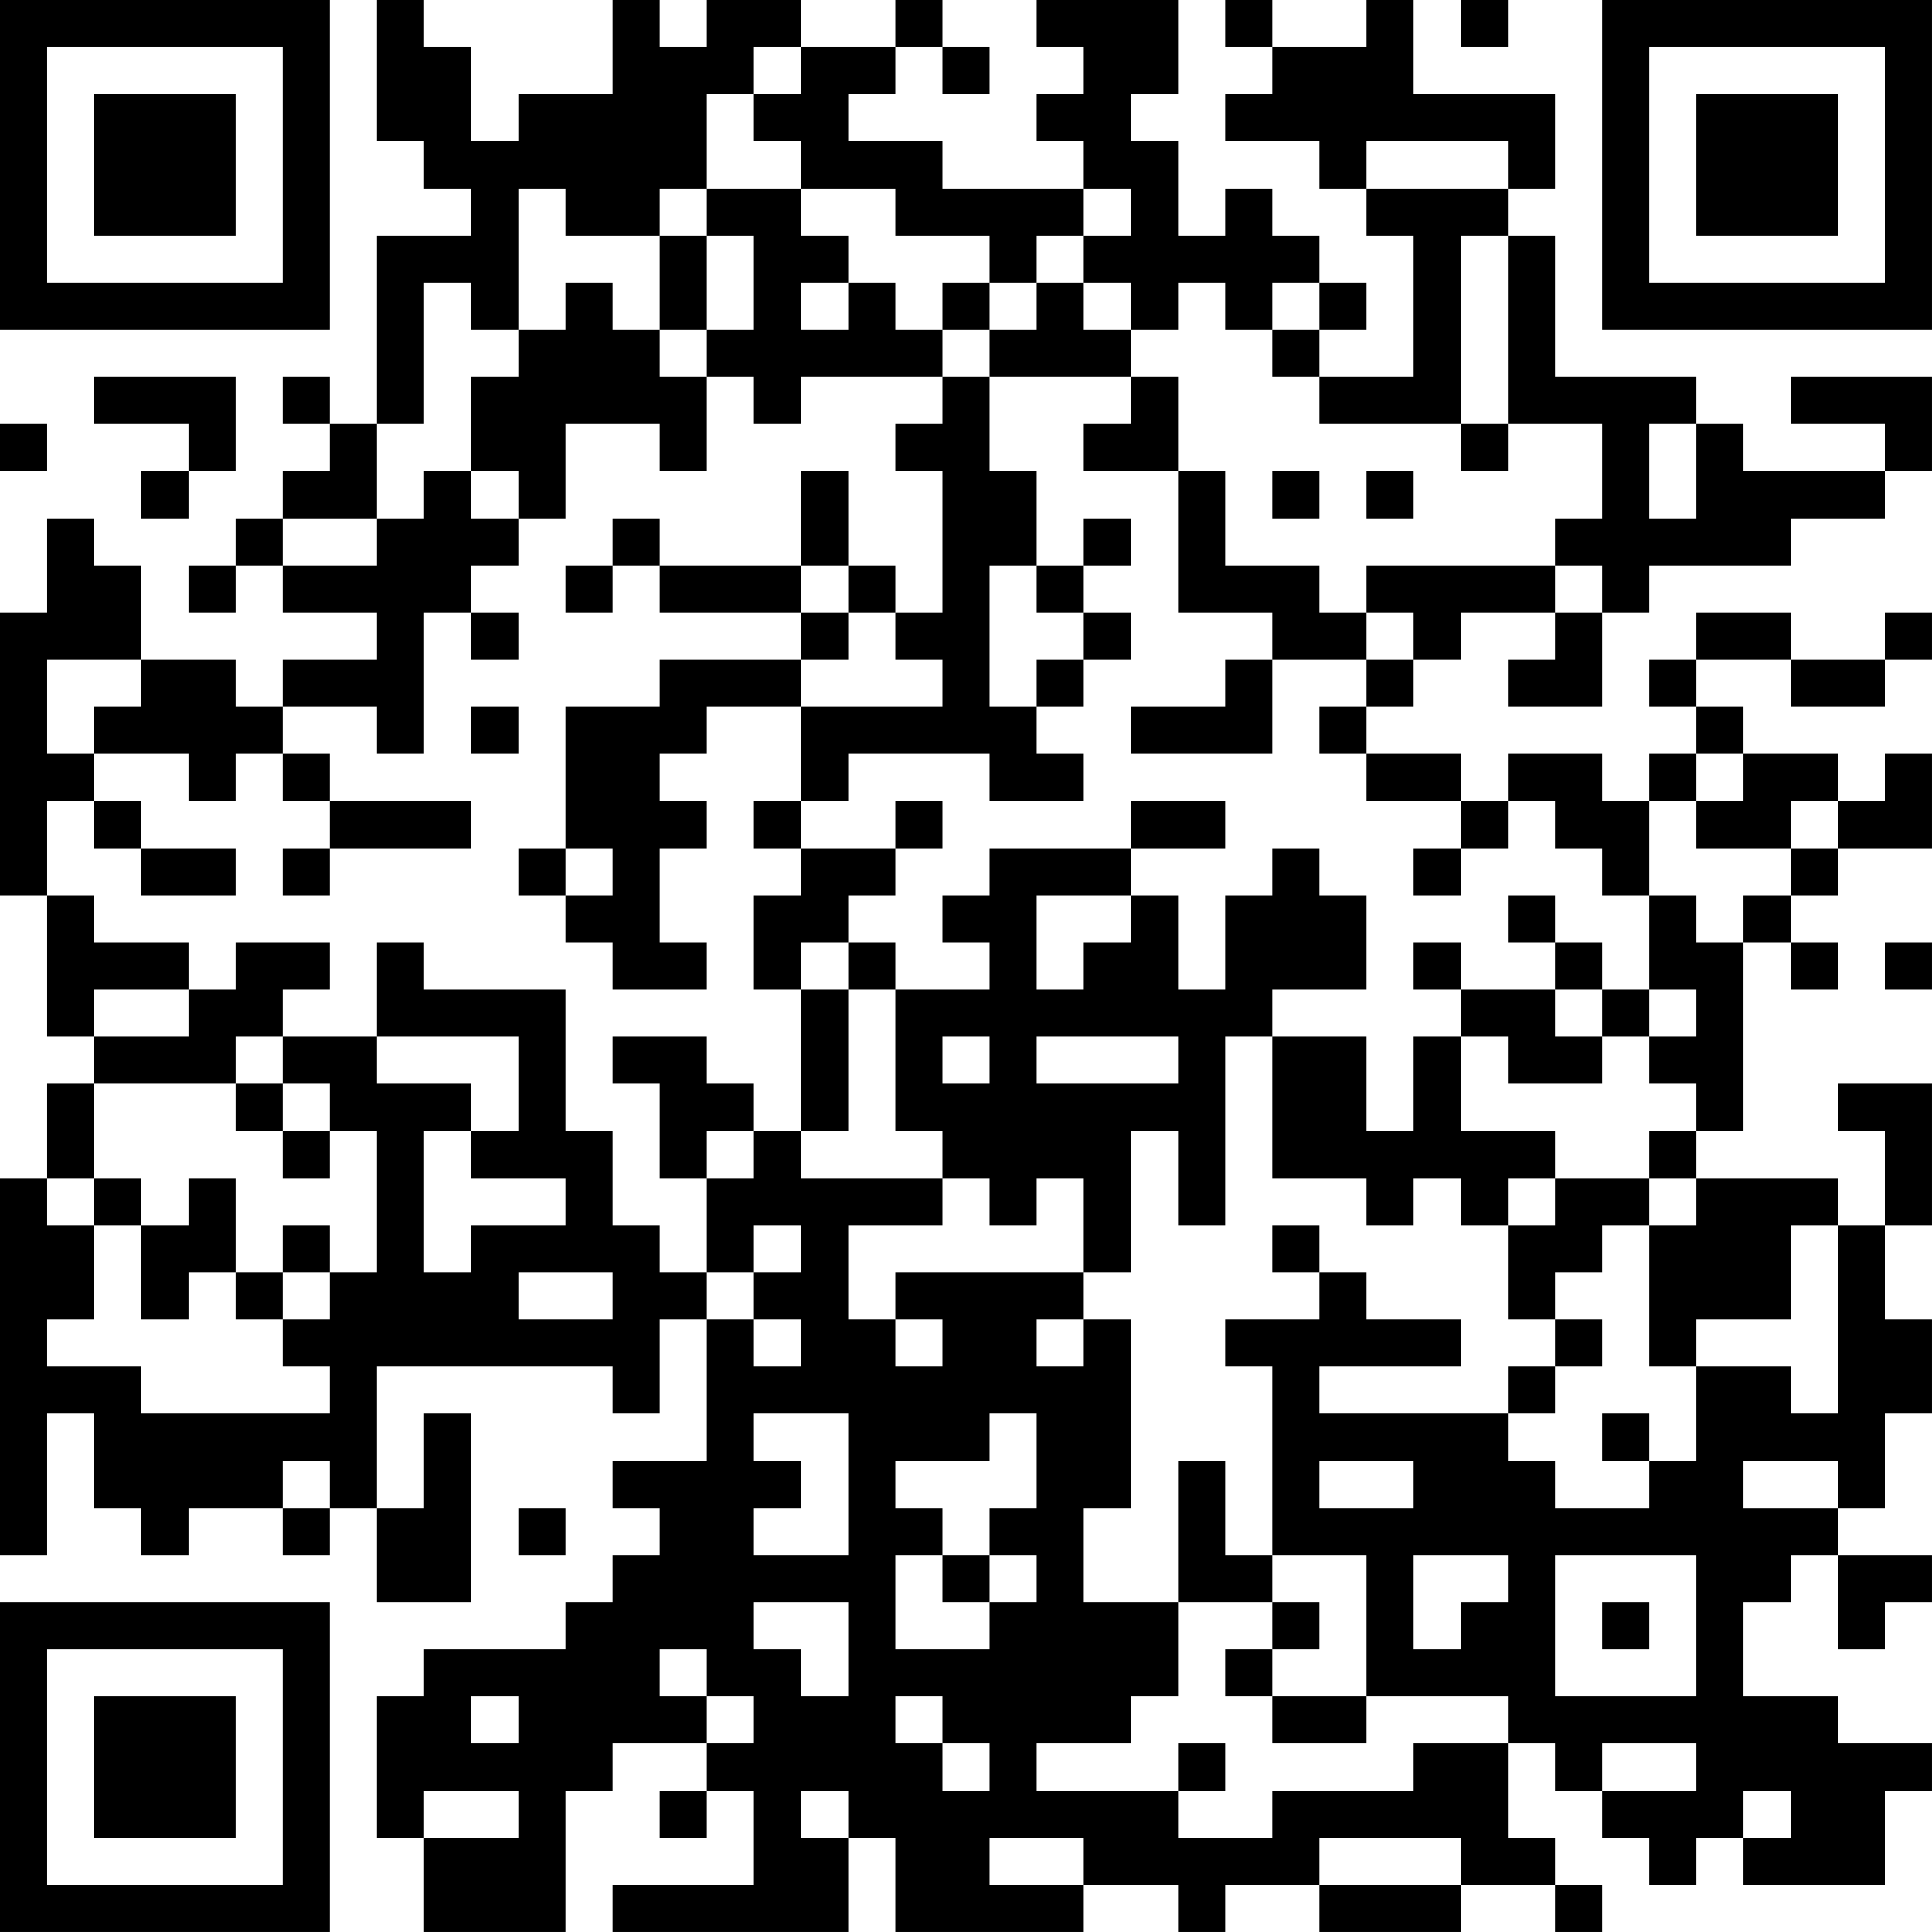 <?xml version="1.0" encoding="UTF-8"?>
<svg xmlns="http://www.w3.org/2000/svg" version="1.1" width="200" height="200" viewBox="0 0 200 200"><rect x="0" y="0" width="200" height="200" fill="#ffffff"/><g transform="scale(4.878)"><g transform="translate(0,0)"><path fill-rule="evenodd" d="M8 0L8 3L9 3L9 4L10 4L10 5L8 5L8 9L7 9L7 8L6 8L6 9L7 9L7 10L6 10L6 11L5 11L5 12L4 12L4 13L5 13L5 12L6 12L6 13L8 13L8 14L6 14L6 15L5 15L5 14L3 14L3 12L2 12L2 11L1 11L1 13L0 13L0 19L1 19L1 22L2 22L2 23L1 23L1 25L0 25L0 33L1 33L1 30L2 30L2 32L3 32L3 33L4 33L4 32L6 32L6 33L7 33L7 32L8 32L8 34L10 34L10 30L9 30L9 32L8 32L8 29L13 29L13 30L14 30L14 28L15 28L15 31L13 31L13 32L14 32L14 33L13 33L13 34L12 34L12 35L9 35L9 36L8 36L8 39L9 39L9 41L12 41L12 38L13 38L13 37L15 37L15 38L14 38L14 39L15 39L15 38L16 38L16 40L13 40L13 41L18 41L18 39L19 39L19 41L23 41L23 40L25 40L25 41L26 41L26 40L28 40L28 41L31 41L31 40L33 40L33 41L34 41L34 40L33 40L33 39L32 39L32 37L33 37L33 38L34 38L34 39L35 39L35 40L36 40L36 39L37 39L37 40L40 40L40 38L41 38L41 37L39 37L39 36L37 36L37 34L38 34L38 33L39 33L39 35L40 35L40 34L41 34L41 33L39 33L39 32L40 32L40 30L41 30L41 28L40 28L40 26L41 26L41 23L39 23L39 24L40 24L40 26L39 26L39 25L36 25L36 24L37 24L37 20L38 20L38 21L39 21L39 20L38 20L38 19L39 19L39 18L41 18L41 16L40 16L40 17L39 17L39 16L37 16L37 15L36 15L36 14L38 14L38 15L40 15L40 14L41 14L41 13L40 13L40 14L38 14L38 13L36 13L36 14L35 14L35 15L36 15L36 16L35 16L35 17L34 17L34 16L32 16L32 17L31 17L31 16L29 16L29 15L30 15L30 14L31 14L31 13L33 13L33 14L32 14L32 15L34 15L34 13L35 13L35 12L38 12L38 11L40 11L40 10L41 10L41 8L38 8L38 9L40 9L40 10L37 10L37 9L36 9L36 8L33 8L33 5L32 5L32 4L33 4L33 2L30 2L30 0L29 0L29 1L27 1L27 0L26 0L26 1L27 1L27 2L26 2L26 3L28 3L28 4L29 4L29 5L30 5L30 8L28 8L28 7L29 7L29 6L28 6L28 5L27 5L27 4L26 4L26 5L25 5L25 3L24 3L24 2L25 2L25 0L22 0L22 1L23 1L23 2L22 2L22 3L23 3L23 4L20 4L20 3L18 3L18 2L19 2L19 1L20 1L20 2L21 2L21 1L20 1L20 0L19 0L19 1L17 1L17 0L15 0L15 1L14 1L14 0L13 0L13 2L11 2L11 3L10 3L10 1L9 1L9 0ZM31 0L31 1L32 1L32 0ZM16 1L16 2L15 2L15 4L14 4L14 5L12 5L12 4L11 4L11 7L10 7L10 6L9 6L9 9L8 9L8 11L6 11L6 12L8 12L8 11L9 11L9 10L10 10L10 11L11 11L11 12L10 12L10 13L9 13L9 16L8 16L8 15L6 15L6 16L5 16L5 17L4 17L4 16L2 16L2 15L3 15L3 14L1 14L1 16L2 16L2 17L1 17L1 19L2 19L2 20L4 20L4 21L2 21L2 22L4 22L4 21L5 21L5 20L7 20L7 21L6 21L6 22L5 22L5 23L2 23L2 25L1 25L1 26L2 26L2 28L1 28L1 29L3 29L3 30L7 30L7 29L6 29L6 28L7 28L7 27L8 27L8 24L7 24L7 23L6 23L6 22L8 22L8 23L10 23L10 24L9 24L9 27L10 27L10 26L12 26L12 25L10 25L10 24L11 24L11 22L8 22L8 20L9 20L9 21L12 21L12 24L13 24L13 26L14 26L14 27L15 27L15 28L16 28L16 29L17 29L17 28L16 28L16 27L17 27L17 26L16 26L16 27L15 27L15 25L16 25L16 24L17 24L17 25L20 25L20 26L18 26L18 28L19 28L19 29L20 29L20 28L19 28L19 27L23 27L23 28L22 28L22 29L23 29L23 28L24 28L24 32L23 32L23 34L25 34L25 36L24 36L24 37L22 37L22 38L25 38L25 39L27 39L27 38L30 38L30 37L32 37L32 36L29 36L29 33L27 33L27 29L26 29L26 28L28 28L28 27L29 27L29 28L31 28L31 29L28 29L28 30L32 30L32 31L33 31L33 32L35 32L35 31L36 31L36 29L38 29L38 30L39 30L39 26L38 26L38 28L36 28L36 29L35 29L35 26L36 26L36 25L35 25L35 24L36 24L36 23L35 23L35 22L36 22L36 21L35 21L35 19L36 19L36 20L37 20L37 19L38 19L38 18L39 18L39 17L38 17L38 18L36 18L36 17L37 17L37 16L36 16L36 17L35 17L35 19L34 19L34 18L33 18L33 17L32 17L32 18L31 18L31 17L29 17L29 16L28 16L28 15L29 15L29 14L30 14L30 13L29 13L29 12L33 12L33 13L34 13L34 12L33 12L33 11L34 11L34 9L32 9L32 5L31 5L31 9L28 9L28 8L27 8L27 7L28 7L28 6L27 6L27 7L26 7L26 6L25 6L25 7L24 7L24 6L23 6L23 5L24 5L24 4L23 4L23 5L22 5L22 6L21 6L21 5L19 5L19 4L17 4L17 3L16 3L16 2L17 2L17 1ZM29 3L29 4L32 4L32 3ZM15 4L15 5L14 5L14 7L13 7L13 6L12 6L12 7L11 7L11 8L10 8L10 10L11 10L11 11L12 11L12 9L14 9L14 10L15 10L15 8L16 8L16 9L17 9L17 8L20 8L20 9L19 9L19 10L20 10L20 13L19 13L19 12L18 12L18 10L17 10L17 12L14 12L14 11L13 11L13 12L12 12L12 13L13 13L13 12L14 12L14 13L17 13L17 14L14 14L14 15L12 15L12 18L11 18L11 19L12 19L12 20L13 20L13 21L15 21L15 20L14 20L14 18L15 18L15 17L14 17L14 16L15 16L15 15L17 15L17 17L16 17L16 18L17 18L17 19L16 19L16 21L17 21L17 24L18 24L18 21L19 21L19 24L20 24L20 25L21 25L21 26L22 26L22 25L23 25L23 27L24 27L24 24L25 24L25 26L26 26L26 22L27 22L27 25L29 25L29 26L30 26L30 25L31 25L31 26L32 26L32 28L33 28L33 29L32 29L32 30L33 30L33 29L34 29L34 28L33 28L33 27L34 27L34 26L35 26L35 25L33 25L33 24L31 24L31 22L32 22L32 23L34 23L34 22L35 22L35 21L34 21L34 20L33 20L33 19L32 19L32 20L33 20L33 21L31 21L31 20L30 20L30 21L31 21L31 22L30 22L30 24L29 24L29 22L27 22L27 21L29 21L29 19L28 19L28 18L27 18L27 19L26 19L26 21L25 21L25 19L24 19L24 18L26 18L26 17L24 17L24 18L21 18L21 19L20 19L20 20L21 20L21 21L19 21L19 20L18 20L18 19L19 19L19 18L20 18L20 17L19 17L19 18L17 18L17 17L18 17L18 16L21 16L21 17L23 17L23 16L22 16L22 15L23 15L23 14L24 14L24 13L23 13L23 12L24 12L24 11L23 11L23 12L22 12L22 10L21 10L21 8L24 8L24 9L23 9L23 10L25 10L25 13L27 13L27 14L26 14L26 15L24 15L24 16L27 16L27 14L29 14L29 13L28 13L28 12L26 12L26 10L25 10L25 8L24 8L24 7L23 7L23 6L22 6L22 7L21 7L21 6L20 6L20 7L19 7L19 6L18 6L18 5L17 5L17 4ZM15 5L15 7L14 7L14 8L15 8L15 7L16 7L16 5ZM17 6L17 7L18 7L18 6ZM20 7L20 8L21 8L21 7ZM2 8L2 9L4 9L4 10L3 10L3 11L4 11L4 10L5 10L5 8ZM0 9L0 10L1 10L1 9ZM31 9L31 10L32 10L32 9ZM35 9L35 11L36 11L36 9ZM27 10L27 11L28 11L28 10ZM29 10L29 11L30 11L30 10ZM17 12L17 13L18 13L18 14L17 14L17 15L20 15L20 14L19 14L19 13L18 13L18 12ZM21 12L21 15L22 15L22 14L23 14L23 13L22 13L22 12ZM10 13L10 14L11 14L11 13ZM10 15L10 16L11 16L11 15ZM6 16L6 17L7 17L7 18L6 18L6 19L7 19L7 18L10 18L10 17L7 17L7 16ZM2 17L2 18L3 18L3 19L5 19L5 18L3 18L3 17ZM12 18L12 19L13 19L13 18ZM30 18L30 19L31 19L31 18ZM22 19L22 21L23 21L23 20L24 20L24 19ZM17 20L17 21L18 21L18 20ZM40 20L40 21L41 21L41 20ZM33 21L33 22L34 22L34 21ZM13 22L13 23L14 23L14 25L15 25L15 24L16 24L16 23L15 23L15 22ZM20 22L20 23L21 23L21 22ZM22 22L22 23L25 23L25 22ZM5 23L5 24L6 24L6 25L7 25L7 24L6 24L6 23ZM2 25L2 26L3 26L3 28L4 28L4 27L5 27L5 28L6 28L6 27L7 27L7 26L6 26L6 27L5 27L5 25L4 25L4 26L3 26L3 25ZM32 25L32 26L33 26L33 25ZM27 26L27 27L28 27L28 26ZM11 27L11 28L13 28L13 27ZM16 30L16 31L17 31L17 32L16 32L16 33L18 33L18 30ZM21 30L21 31L19 31L19 32L20 32L20 33L19 33L19 35L21 35L21 34L22 34L22 33L21 33L21 32L22 32L22 30ZM34 30L34 31L35 31L35 30ZM6 31L6 32L7 32L7 31ZM25 31L25 34L27 34L27 35L26 35L26 36L27 36L27 37L29 37L29 36L27 36L27 35L28 35L28 34L27 34L27 33L26 33L26 31ZM28 31L28 32L30 32L30 31ZM37 31L37 32L39 32L39 31ZM11 32L11 33L12 33L12 32ZM20 33L20 34L21 34L21 33ZM30 33L30 35L31 35L31 34L32 34L32 33ZM33 33L33 36L36 36L36 33ZM16 34L16 35L17 35L17 36L18 36L18 34ZM34 34L34 35L35 35L35 34ZM14 35L14 36L15 36L15 37L16 37L16 36L15 36L15 35ZM10 36L10 37L11 37L11 36ZM19 36L19 37L20 37L20 38L21 38L21 37L20 37L20 36ZM25 37L25 38L26 38L26 37ZM34 37L34 38L36 38L36 37ZM9 38L9 39L11 39L11 38ZM17 38L17 39L18 39L18 38ZM37 38L37 39L38 39L38 38ZM21 39L21 40L23 40L23 39ZM28 39L28 40L31 40L31 39ZM0 0L0 7L7 7L7 0ZM1 1L1 6L6 6L6 1ZM2 2L2 5L5 5L5 2ZM34 0L34 7L41 7L41 0ZM35 1L35 6L40 6L40 1ZM36 2L36 5L39 5L39 2ZM0 34L0 41L7 41L7 34ZM1 35L1 40L6 40L6 35ZM2 36L2 39L5 39L5 36Z" fill="#000000"/></g></g></svg>

